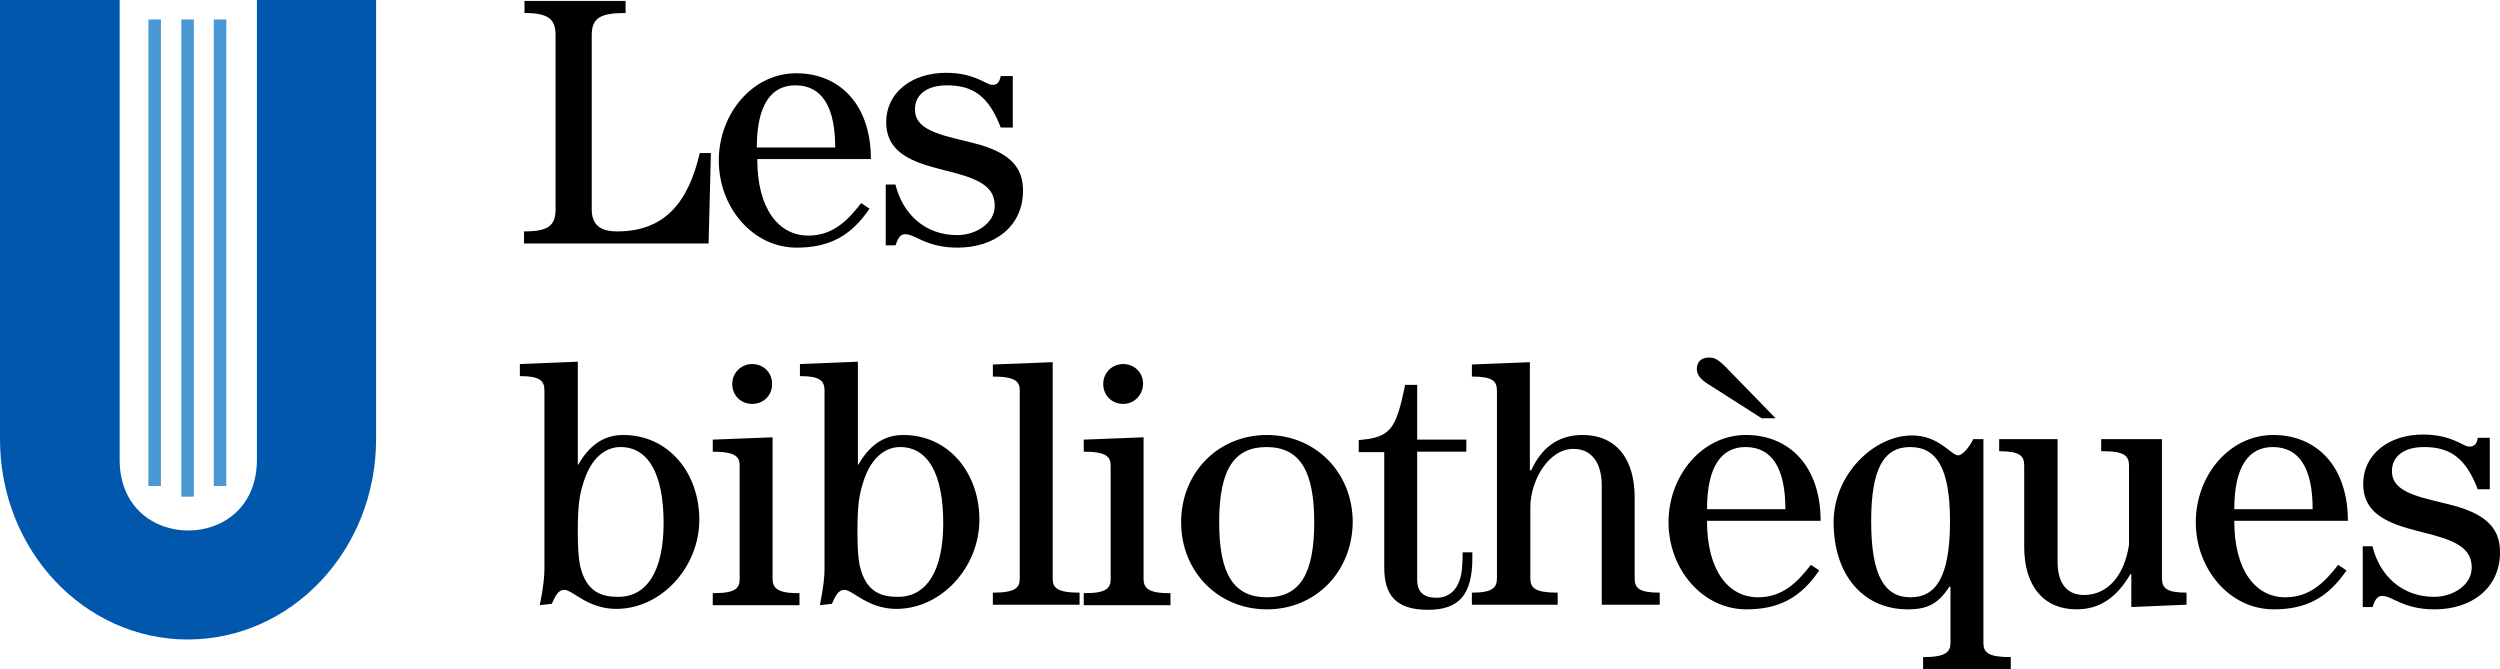 <svg xmlns="http://www.w3.org/2000/svg" viewBox="0 0 1023.999 274.092"><path fill="#0057ac" d="M76.927 261.935c42.358 0 77.118-36.47 77.118-82.056V-.001H105.23v188.237c0 19.755-14.246 29.062-28.112 29.062-13.866 0-28.112-9.307-28.112-29.062V0H0v179.879c0 45.587 34.57 82.056 76.928 82.056"/><path fill="#4998d3" d="M79.397 203.432h-5.129V7.978h5.129zm13.296-4.369h-5.129V7.978h5.129zm-26.782 0h-5.129V7.978h5.129z"/><path d="M256.236.38v4.938c-10.447 0-13.866 2.09-13.866 9.118v71.23c0 5.888 2.85 9.117 10.447 9.117 19.945 0 29.252-12.537 33.81-32.101h4.56l-.95 37.04h-75.599v-4.94c9.877 0 12.917-2.279 12.917-9.117v-71.23c0-6.268-2.47-9.117-12.727-9.117V.38Zm53.945 64.961c0 20.134 8.738 31.151 20.894 31.151 9.877 0 15.956-5.888 21.654-13.296l3.419 2.28c-7.598 11.206-16.525 15.955-29.822 15.955-18.044 0-31.91-16.525-31.91-35.71 0-18.994 13.676-35.71 31.72-35.71 17.855 0 30.582 12.917 30.582 35.14H310.18zm31.91-4.938c0-16.526-5.318-25.453-16.334-25.453-9.878 0-15.766 7.978-15.766 25.453zm67.812-29.252h4.938v21.084h-4.938c-4.939-12.916-11.397-17.285-22.034-17.285-7.978 0-13.106 3.609-13.106 9.877 0 6.078 5.128 9.117 15.955 11.777 5.129 1.33 9.877 2.28 13.486 3.609 11.207 3.989 14.816 9.877 14.816 17.855 0 14.815-11.777 23.363-26.782 23.363-12.917 0-17.285-5.508-21.464-5.508-2.66 0-3.23 2.849-3.99 4.558h-3.988V75.598h3.989c3.039 12.347 12.346 20.704 25.263 20.704 7.598 0 15.385-4.748 15.385-11.966 0-7.218-5.318-10.447-15.575-13.296-7.978-2.09-13.866-3.42-18.425-5.699-7.218-3.419-10.447-8.357-10.447-15.385 0-11.967 10.447-20.135 24.503-20.135 11.777 0 16.525 4.939 18.805 4.939 2.659.19 3.229-1.9 3.609-3.609zM236.482 190.326h.38c4.559-7.978 10.447-12.157 18.425-12.157 18.424 0 31.15 15.386 31.15 34.76 0 19.185-15.385 36.47-34 36.47-11.776 0-17.854-7.788-21.274-7.788-2.849 0-3.988 3.23-5.128 5.698l-4.939.57c1.52-7.598 1.9-11.776 1.9-14.815v-73.13c0-3.989-1.9-5.888-10.067-5.888v-4.939l23.743-.95v42.169zm35.33 23.933c0-20.134-6.268-31.151-17.665-31.151-6.268 0-11.967 4.558-15.006 14.056-1.71 5.318-2.47 9.307-2.47 20.324 0 5.888.19 10.637.95 14.246 2.47 10.827 8.928 12.726 15.386 12.726 11.967.19 18.805-10.637 18.805-30.201zm44.637 22.793c0 3.42 1.52 5.889 10.067 5.889h.95v4.938h-35.52v-4.938h.95c8.547 0 10.067-2.28 10.067-5.699v-46.536c0-3.61-1.71-5.699-11.017-5.699v-4.938l24.503-.95zm-8.357-71.61c-4.56 0-8.168-3.418-8.168-8.167 0-4.559 3.609-8.168 8.168-8.168 4.558 0 8.167 3.42 8.167 8.168 0 4.749-3.609 8.168-8.167 8.168zm43.117 24.884h.38c4.559-7.978 10.447-12.157 18.425-12.157 18.425 0 31.151 15.386 31.151 34.76 0 19.185-15.386 36.47-34 36.47-11.777 0-17.855-7.788-21.274-7.788-2.85 0-3.989 3.23-5.129 5.698l-4.938.57c1.52-7.598 1.9-11.776 1.9-14.815v-73.13c0-3.989-1.9-5.888-10.068-5.888v-4.939l23.743-.95v42.169zm35.14 23.933c0-20.134-6.268-31.151-17.665-31.151-6.268 0-11.966 4.558-15.005 14.056-1.71 5.318-2.47 9.307-2.47 20.324 0 5.888.19 10.637.95 14.246 2.47 10.827 8.928 12.726 15.386 12.726 11.966.19 18.804-10.637 18.804-30.201zm44.828 22.793c0 3.61 1.71 5.699 11.016 5.699v4.938h-35.52v-4.938c9.308 0 11.017-2.09 11.017-5.699v-77.118c0-3.609-1.71-5.698-11.016-5.698v-4.939l24.503-.95zm37.229 0c0 3.42 1.52 5.889 10.067 5.889h.95v4.938h-35.52v-4.938h.95c8.547 0 10.067-2.28 10.067-5.699v-46.536c0-3.61-1.71-5.699-11.017-5.699v-4.938l24.503-.95zm-8.358-71.61c-4.558 0-8.167-3.418-8.167-8.167 0-4.559 3.609-8.168 8.167-8.168 4.56 0 8.168 3.42 8.168 8.168-.19 4.749-3.799 8.168-8.168 8.168zm58.884 84.147c-19.945 0-35.14-15.386-35.14-35.71 0-20.134 15.005-35.71 35.14-35.71 20.134 0 35.14 15.576 35.14 35.71-.19 20.134-15.006 35.71-35.14 35.71zm19.374-35.71c0-20.704-5.698-30.771-19.564-30.771-12.917 0-19.375 8.737-19.375 30.77 0 20.895 5.699 30.772 19.565 30.772 13.676 0 19.374-9.877 19.374-30.771zm42.168-56.414v22.604h20.134v4.938h-20.134v52.425c0 5.699 3.42 7.408 7.978 7.408 4.938 0 9.877-3.229 10.447-12.916.19-1.9.19-3.989.19-5.699h3.989v2.28c0 15.195-5.509 21.274-18.235 21.274-13.296 0-17.855-6.268-17.855-17.285v-47.297H556.54v-4.938c12.916-1.14 15.196-3.99 18.994-22.604h4.94z" class="st2"/><path d="M626.82 192.605h.38c3.99-8.738 10.638-14.436 20.895-14.436 14.056 0 21.464 9.877 21.464 25.643v33.05c0 3.99 1.71 5.889 10.257 5.889v4.938h-23.743v-48.816c0-9.117-3.99-15.006-11.587-15.006-10.447 0-17.665 13.297-17.665 23.934v29.061c0 3.99 1.9 5.889 11.207 5.889v4.938h-35.14v-4.938c8.547 0 10.257-2.09 10.257-5.889v-76.738c0-3.989-1.71-5.888-10.257-5.888v-4.939l23.743-.95v44.258zm72.37 20.894c0 20.134 8.738 31.151 20.894 31.151 9.878 0 15.956-5.888 21.654-13.296l3.42 2.28c-7.599 11.206-16.526 15.955-29.822 15.955-18.045 0-31.911-16.526-31.911-35.71 0-18.995 13.676-35.71 31.72-35.71 17.856 0 30.582 12.916 30.582 35.14H699.19Zm28.112-42.168h-5.698l-22.034-14.056c-3.419-2.09-4.559-4.179-4.559-6.078 0-2.66 1.52-4.749 4.94-4.749 1.899 0 3.228.38 6.267 3.23zm3.99 37.23c0-16.526-5.32-25.453-16.336-25.453-9.877 0-15.766 7.977-15.766 25.452zm76.927-28.682h4.18v83.386c0 3.989 1.899 5.888 11.206 5.888v4.939h-35.9v-4.939c9.307 0 11.207-2.09 11.207-5.888V240.28h-.38c-4.559 6.839-8.737 9.308-17.095 9.308-18.425 0-30.391-14.246-30.391-35.71 0-19.564 16.525-35.52 32.1-35.52 11.207 0 15.956 8.168 18.995 8.168 2.09-.19 4.939-4.18 6.078-6.648zm-9.497 33.62c0-21.464-5.319-30.391-16.335-30.391-10.827 0-15.956 8.927-15.956 30.391 0 22.414 5.509 31.151 16.146 31.151 10.067 0 16.145-7.788 16.145-31.15zm44.067-33.62v50.335c0 7.408 2.85 13.486 10.827 13.486 9.878 0 16.526-8.167 18.425-20.514v-32.48c0-3.8-1.71-5.889-10.447-5.889h-.95v-4.938h24.883v56.983c0 3.99 1.9 5.889 10.067 5.889v4.938l-22.603.95v-13.486h-.38c-5.319 9.117-12.157 14.436-22.034 14.436-13.486 0-21.464-9.498-21.464-25.643v-33.24c0-3.99-1.71-5.889-10.257-5.889v-4.938zm72.37 33.62c0 20.134 8.737 31.151 20.894 31.151 9.877 0 15.955-5.888 21.654-13.296l3.419 2.28c-7.598 11.206-16.526 15.955-29.822 15.955-18.045 0-31.91-16.526-31.91-35.71 0-18.995 13.675-35.71 31.72-35.71 17.855 0 30.582 12.916 30.582 35.14h-46.537zm32.1-4.939c0-16.525-5.318-25.452-16.335-25.452-9.877 0-15.765 7.977-15.765 25.452zm67.622-29.251h4.938v21.084h-4.938c-4.94-12.917-11.397-17.285-22.034-17.285-7.978 0-13.107 3.609-13.107 9.877 0 6.078 5.129 9.117 15.956 11.777 5.128 1.33 9.877 2.279 13.486 3.609 11.207 3.988 14.816 9.877 14.816 17.854 0 14.816-11.777 23.364-26.783 23.364-12.916 0-17.285-5.509-21.463-5.509-2.66 0-3.23 2.85-3.99 4.56h-3.988v-24.884h3.989c3.039 12.347 12.346 20.704 25.263 20.704 7.597 0 15.385-4.748 15.385-11.966 0-7.218-5.318-10.447-15.575-13.297-7.978-2.089-13.866-3.419-18.425-5.698-7.218-3.419-10.447-8.358-10.447-15.386 0-11.966 10.447-20.134 24.503-20.134 11.776 0 16.525 4.939 18.804 4.939 2.66.19 3.42-1.9 3.61-3.61z" class="st2"/></svg>